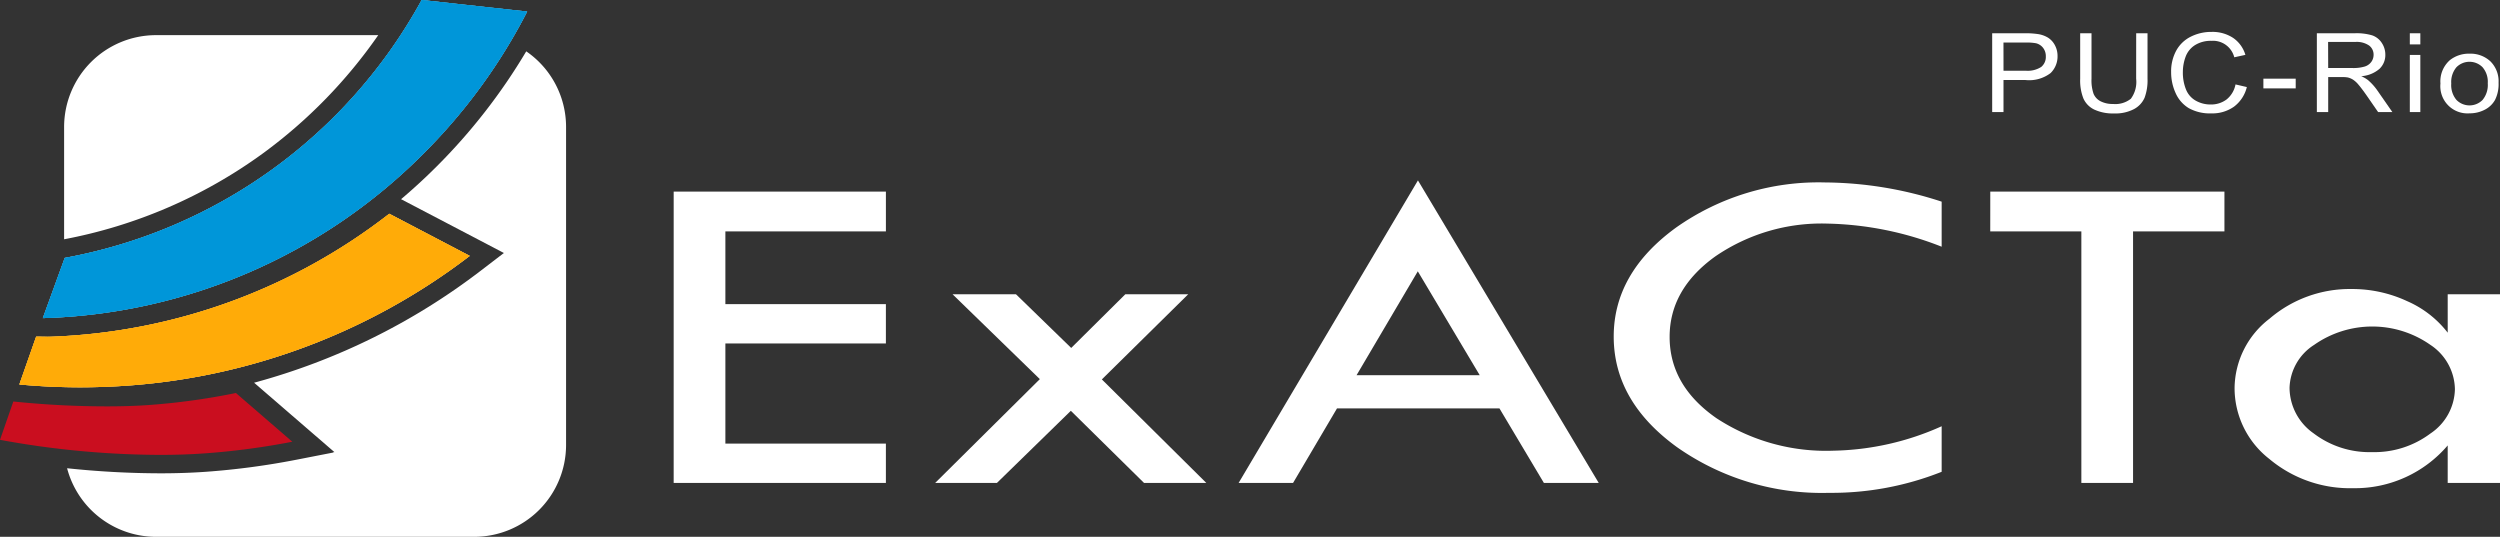 <svg xmlns="http://www.w3.org/2000/svg" width="225" height="48.315" viewBox="0 0 225 48.315">
  <rect x="0" y="0" width="225" height="48.315" fill="#333333" stroke="none"/>
  <g id="Group_72913" data-name="Group 72913" transform="translate(-65.618 -67.033)">
    <path id="Path_1419" data-name="Path 1419" d="M122.866,67.033l9.495,1.041a50.825,50.825,0,0,1-9.315,12.767A50.342,50.342,0,0,1,88.771,95.663l1.972-5.419a46.049,46.049,0,0,0,32.123-23.211" transform="translate(-19.298)" fill="#fff"/>
    <path id="Path_1420" data-name="Path 1420" d="M90.743,90.244l-1.972,5.419A50.343,50.343,0,0,0,123.046,80.84a50.832,50.832,0,0,0,9.315-12.767l-9.495-1.041A46.049,46.049,0,0,1,90.743,90.244Z" transform="translate(-19.298)" fill="#0096d8"/>
    <path id="Path_1421" data-name="Path 1421" d="M109.367,182.655l7.243,3.792a57.339,57.339,0,0,1-32.654,11.777q-1.205.05-2.4.05-2.759,0-5.479-.256l1.51-4.3h.162c.311,0,.577.009.868.009.141,0,.288,0,.448-.009a52.662,52.662,0,0,0,30.307-11.061" transform="translate(-8.714 -96.383)" fill="#fff"/>
    <path id="Path_1422" data-name="Path 1422" d="M79.06,193.716c-.16.007-.307.009-.448.009-.29,0-.556-.009-.868-.009h-.162l-1.51,4.3q2.717.254,5.479.256,1.2,0,2.4-.05a57.339,57.339,0,0,0,32.654-11.777l-7.243-3.792A52.662,52.662,0,0,1,79.06,193.716Z" transform="translate(-8.714 -96.383)" fill="#ffab08"/>
    <g id="Group_72909" data-name="Group 72909" transform="translate(71.388 70.196)">
      <path id="Path_1423" data-name="Path 1423" d="M118.16,96.672a44.848,44.848,0,0,0,10.383-10.644H108.519a8.273,8.273,0,0,0-8.248,8.248V104.4A44.407,44.407,0,0,0,118.16,96.672Z" transform="translate(-100.271 -86.028)" fill="#fff"/>
      <path id="Path_1424" data-name="Path 1424" d="M143.194,94.783a52.6,52.6,0,0,1-8.058,10.355q-1.55,1.55-3.207,2.951l6.952,3.637,2.3,1.206-2.065,1.581A58.706,58.706,0,0,1,118.7,124.607l4.646,4.013,2.582,2.23-.139.027.018.016-3.349.654a67.831,67.831,0,0,1-8.044,1.072c-1.3.094-2.7.142-4.161.142a81.384,81.384,0,0,1-8.383-.457,8.28,8.28,0,0,0,7.982,6.172h28.678a8.27,8.27,0,0,0,8.248-8.244V101.57A8.249,8.249,0,0,0,143.194,94.783Z" transform="translate(-101.602 -93.325)" fill="#fff"/>
    </g>
    <path id="Path_1425" data-name="Path 1425" d="M90.743,90.244l-1.972,5.419A50.343,50.343,0,0,0,123.046,80.84a50.832,50.832,0,0,0,9.315-12.767l-9.495-1.041A46.049,46.049,0,0,1,90.743,90.244Z" transform="translate(-19.298)" fill="#0096d9"/>
    <path id="Path_1426" data-name="Path 1426" d="M79.06,193.716c-.16.007-.307.009-.448.009-.29,0-.556-.009-.868-.009h-.162l-1.51,4.3q2.717.254,5.479.256,1.2,0,2.4-.05a57.339,57.339,0,0,0,32.654-11.777l-7.243-3.792A52.662,52.662,0,0,1,79.06,193.716Z" transform="translate(-8.714 -96.383)" fill="#ffab08"/>
    <path id="Path_1427" data-name="Path 1427" d="M86.85,279.57l5.074,4.385A65.863,65.863,0,0,1,84.077,285c-1.288.094-2.646.138-4.04.138a80.466,80.466,0,0,1-14.419-1.354l1.2-3.451a81.987,81.987,0,0,0,8.393.44c1.349,0,2.654-.039,3.833-.124a61.057,61.057,0,0,0,7.807-1.08" transform="translate(0 -177.166)" fill="#ca0e1f"/>
    <g id="Group_72911" data-name="Group 72911" transform="translate(126.249 83.268)">
      <g id="Group_72910" data-name="Group 72910" transform="translate(0 0)">
        <path id="Path_1428" data-name="Path 1428" d="M430.355,170.725h19.1v3.581H435.008v6.545h14.446v3.54H435.008v9.015h14.446v3.54h-19.1Z" transform="translate(-430.355 -169.716)" fill="#fff"/>
        <path id="Path_1429" data-name="Path 1429" d="M573.237,226.223h5.708l4.971,4.831,4.87-4.831h5.66l-7.772,7.663,9.4,9.316h-5.605l-6.586-6.491-6.652,6.491h-5.558l9.419-9.342Z" transform="translate(-548.138 -215.974)" fill="#fff"/>
        <path id="Path_1430" data-name="Path 1430" d="M751.863,164.668,768.135,191.9H763.2l-4-6.709H744.577l-3.955,6.709h-4.9Zm-.013,8.183-5.513,9.352h11.087Z" transform="translate(-684.879 -164.668)" fill="#fff"/>
        <path id="Path_1431" data-name="Path 1431" d="M967.967,167.509v4.055a29.549,29.549,0,0,0-10.253-2.079,16.9,16.9,0,0,0-10.118,2.951q-4.112,2.951-4.112,7.247,0,4.379,4.207,7.309a18,18,0,0,0,10.537,2.93,24.762,24.762,0,0,0,9.739-2.2v4.1a26.8,26.8,0,0,1-10.145,1.894,22.673,22.673,0,0,1-13.689-4.123q-5.681-4.123-5.681-9.944,0-5.717,5.586-9.789A22.226,22.226,0,0,1,957.5,165.78,34.333,34.333,0,0,1,967.967,167.509Z" transform="translate(-853.849 -165.595)" fill="#fff"/>
        <path id="Path_1432" data-name="Path 1432" d="M1141.99,170.725h21.074v3.581h-8.224v22.639h-4.653V174.306h-8.2Z" transform="translate(-1023.496 -169.716)" fill="#fff"/>
        <path id="Path_1433" data-name="Path 1433" d="M1293.223,223.853h4.707v16.979h-4.707v-3.375a10.965,10.965,0,0,1-8.522,3.849,11.3,11.3,0,0,1-7.534-2.634,8.085,8.085,0,0,1-3.125-6.4,7.958,7.958,0,0,1,3.152-6.226,11.1,11.1,0,0,1,7.4-2.665,11.7,11.7,0,0,1,4.978,1.091,9.3,9.3,0,0,1,3.652,2.84Zm.649,8.541a4.875,4.875,0,0,0-2.2-3.982,9.108,9.108,0,0,0-10.461-.01,4.754,4.754,0,0,0-2.222,3.869,5.039,5.039,0,0,0,2.168,4.1,8.3,8.3,0,0,0,5.258,1.688,8.4,8.4,0,0,0,5.257-1.677A4.911,4.911,0,0,0,1293.872,232.394Z" transform="translate(-1133.561 -213.604)" fill="#fff"/>
      </g>
    </g>
    <g id="Group_72912" data-name="Group 72912" transform="translate(244.914 69.905)">
      <path id="Path_1434" data-name="Path 1434" d="M1143.021,92.1V85.009h2.907a7.648,7.648,0,0,1,1.172.068,2.449,2.449,0,0,1,.952.332,1.784,1.784,0,0,1,.618.684,2.03,2.03,0,0,1,.234.968,2.083,2.083,0,0,1-.626,1.531,3.173,3.173,0,0,1-2.261.626h-1.977V92.1Zm1.02-3.72h1.993a2.25,2.25,0,0,0,1.4-.339,1.161,1.161,0,0,0,.415-.953,1.211,1.211,0,0,0-.244-.762,1.148,1.148,0,0,0-.644-.418,4.742,4.742,0,0,0-.952-.063h-1.972Z" transform="translate(-1143.021 -84.888)" fill="#fff"/>
      <path id="Path_1435" data-name="Path 1435" d="M1195.623,85.009h1.02v4.1a4.5,4.5,0,0,1-.263,1.7,2.128,2.128,0,0,1-.949,1.023,3.593,3.593,0,0,1-1.8.394,3.972,3.972,0,0,1-1.772-.344,2.03,2.03,0,0,1-.983-.994,4.393,4.393,0,0,1-.294-1.777v-4.1h1.02V89.1a3.687,3.687,0,0,0,.187,1.362,1.342,1.342,0,0,0,.641.675,2.383,2.383,0,0,0,1.112.237,2.244,2.244,0,0,0,1.6-.469,2.544,2.544,0,0,0,.478-1.8Z" transform="translate(-1182.662 -84.888)" fill="#fff"/>
      <path id="Path_1436" data-name="Path 1436" d="M1245.545,89.009l1.02.237a3.129,3.129,0,0,1-1.154,1.763,3.366,3.366,0,0,1-2.037.607,3.91,3.91,0,0,1-2.027-.467,2.979,2.979,0,0,1-1.188-1.352,4.491,4.491,0,0,1-.408-1.9,3.9,3.9,0,0,1,.46-1.933,3.027,3.027,0,0,1,1.309-1.253,4.091,4.091,0,0,1,1.869-.428,3.356,3.356,0,0,1,1.945.542,2.812,2.812,0,0,1,1.1,1.524l-1,.218a1.975,1.975,0,0,0-2.061-1.48,2.65,2.65,0,0,0-1.485.392,2.091,2.091,0,0,0-.839,1.052,3.934,3.934,0,0,0-.242,1.362,4.015,4.015,0,0,0,.286,1.58,2.008,2.008,0,0,0,.891,1.008,2.665,2.665,0,0,0,1.309.334,2.317,2.317,0,0,0,1.451-.455A2.284,2.284,0,0,0,1245.545,89.009Z" transform="translate(-1223.645 -84.283)" fill="#fff"/>
      <path id="Path_1437" data-name="Path 1437" d="M1289.616,110.432v-.875h2.908v.875Z" transform="translate(-1265.207 -105.349)" fill="#fff"/>
      <path id="Path_1438" data-name="Path 1438" d="M1318.515,92.1V85.009h3.418a4.914,4.914,0,0,1,1.567.191,1.682,1.682,0,0,1,.857.675,1.894,1.894,0,0,1,.321,1.069,1.707,1.707,0,0,1-.531,1.272,2.8,2.8,0,0,1-1.641.658,2.692,2.692,0,0,1,.615.353,5,5,0,0,1,.847.943l1.341,1.93h-1.283l-1.02-1.475q-.447-.639-.736-.977a2.237,2.237,0,0,0-.518-.474,1.608,1.608,0,0,0-.465-.189,3.337,3.337,0,0,0-.568-.034h-1.183V92.1Zm1.02-3.962h2.192a3.559,3.559,0,0,0,1.094-.133,1.156,1.156,0,0,0,.6-.426,1.086,1.086,0,0,0,.2-.636,1.022,1.022,0,0,0-.4-.827,1.975,1.975,0,0,0-1.254-.324h-2.44Z" transform="translate(-1289.294 -84.888)" fill="#fff"/>
      <path id="Path_1439" data-name="Path 1439" d="M1368.76,86.01v-1h.946v1Zm0,6.09V86.963h.946V92.1Z" transform="translate(-1331.172 -84.888)" fill="#fff"/>
      <path id="Path_1440" data-name="Path 1440" d="M1385.312,98.733a2.539,2.539,0,0,1,.862-2.114,2.74,2.74,0,0,1,1.756-.571,2.621,2.621,0,0,1,1.882.694,2.518,2.518,0,0,1,.731,1.918,3.164,3.164,0,0,1-.323,1.56,2.2,2.2,0,0,1-.941.883,2.931,2.931,0,0,1-1.349.314,2.447,2.447,0,0,1-2.618-2.685Zm.973,0a2.069,2.069,0,0,0,.468,1.478,1.649,1.649,0,0,0,2.35,0,2.118,2.118,0,0,0,.468-1.5,2.01,2.01,0,0,0-.47-1.444,1.651,1.651,0,0,0-2.348,0A2.06,2.06,0,0,0,1386.285,98.733Z" transform="translate(-1344.968 -94.089)" fill="#fff"/>
    </g>
  </g>
</svg>
